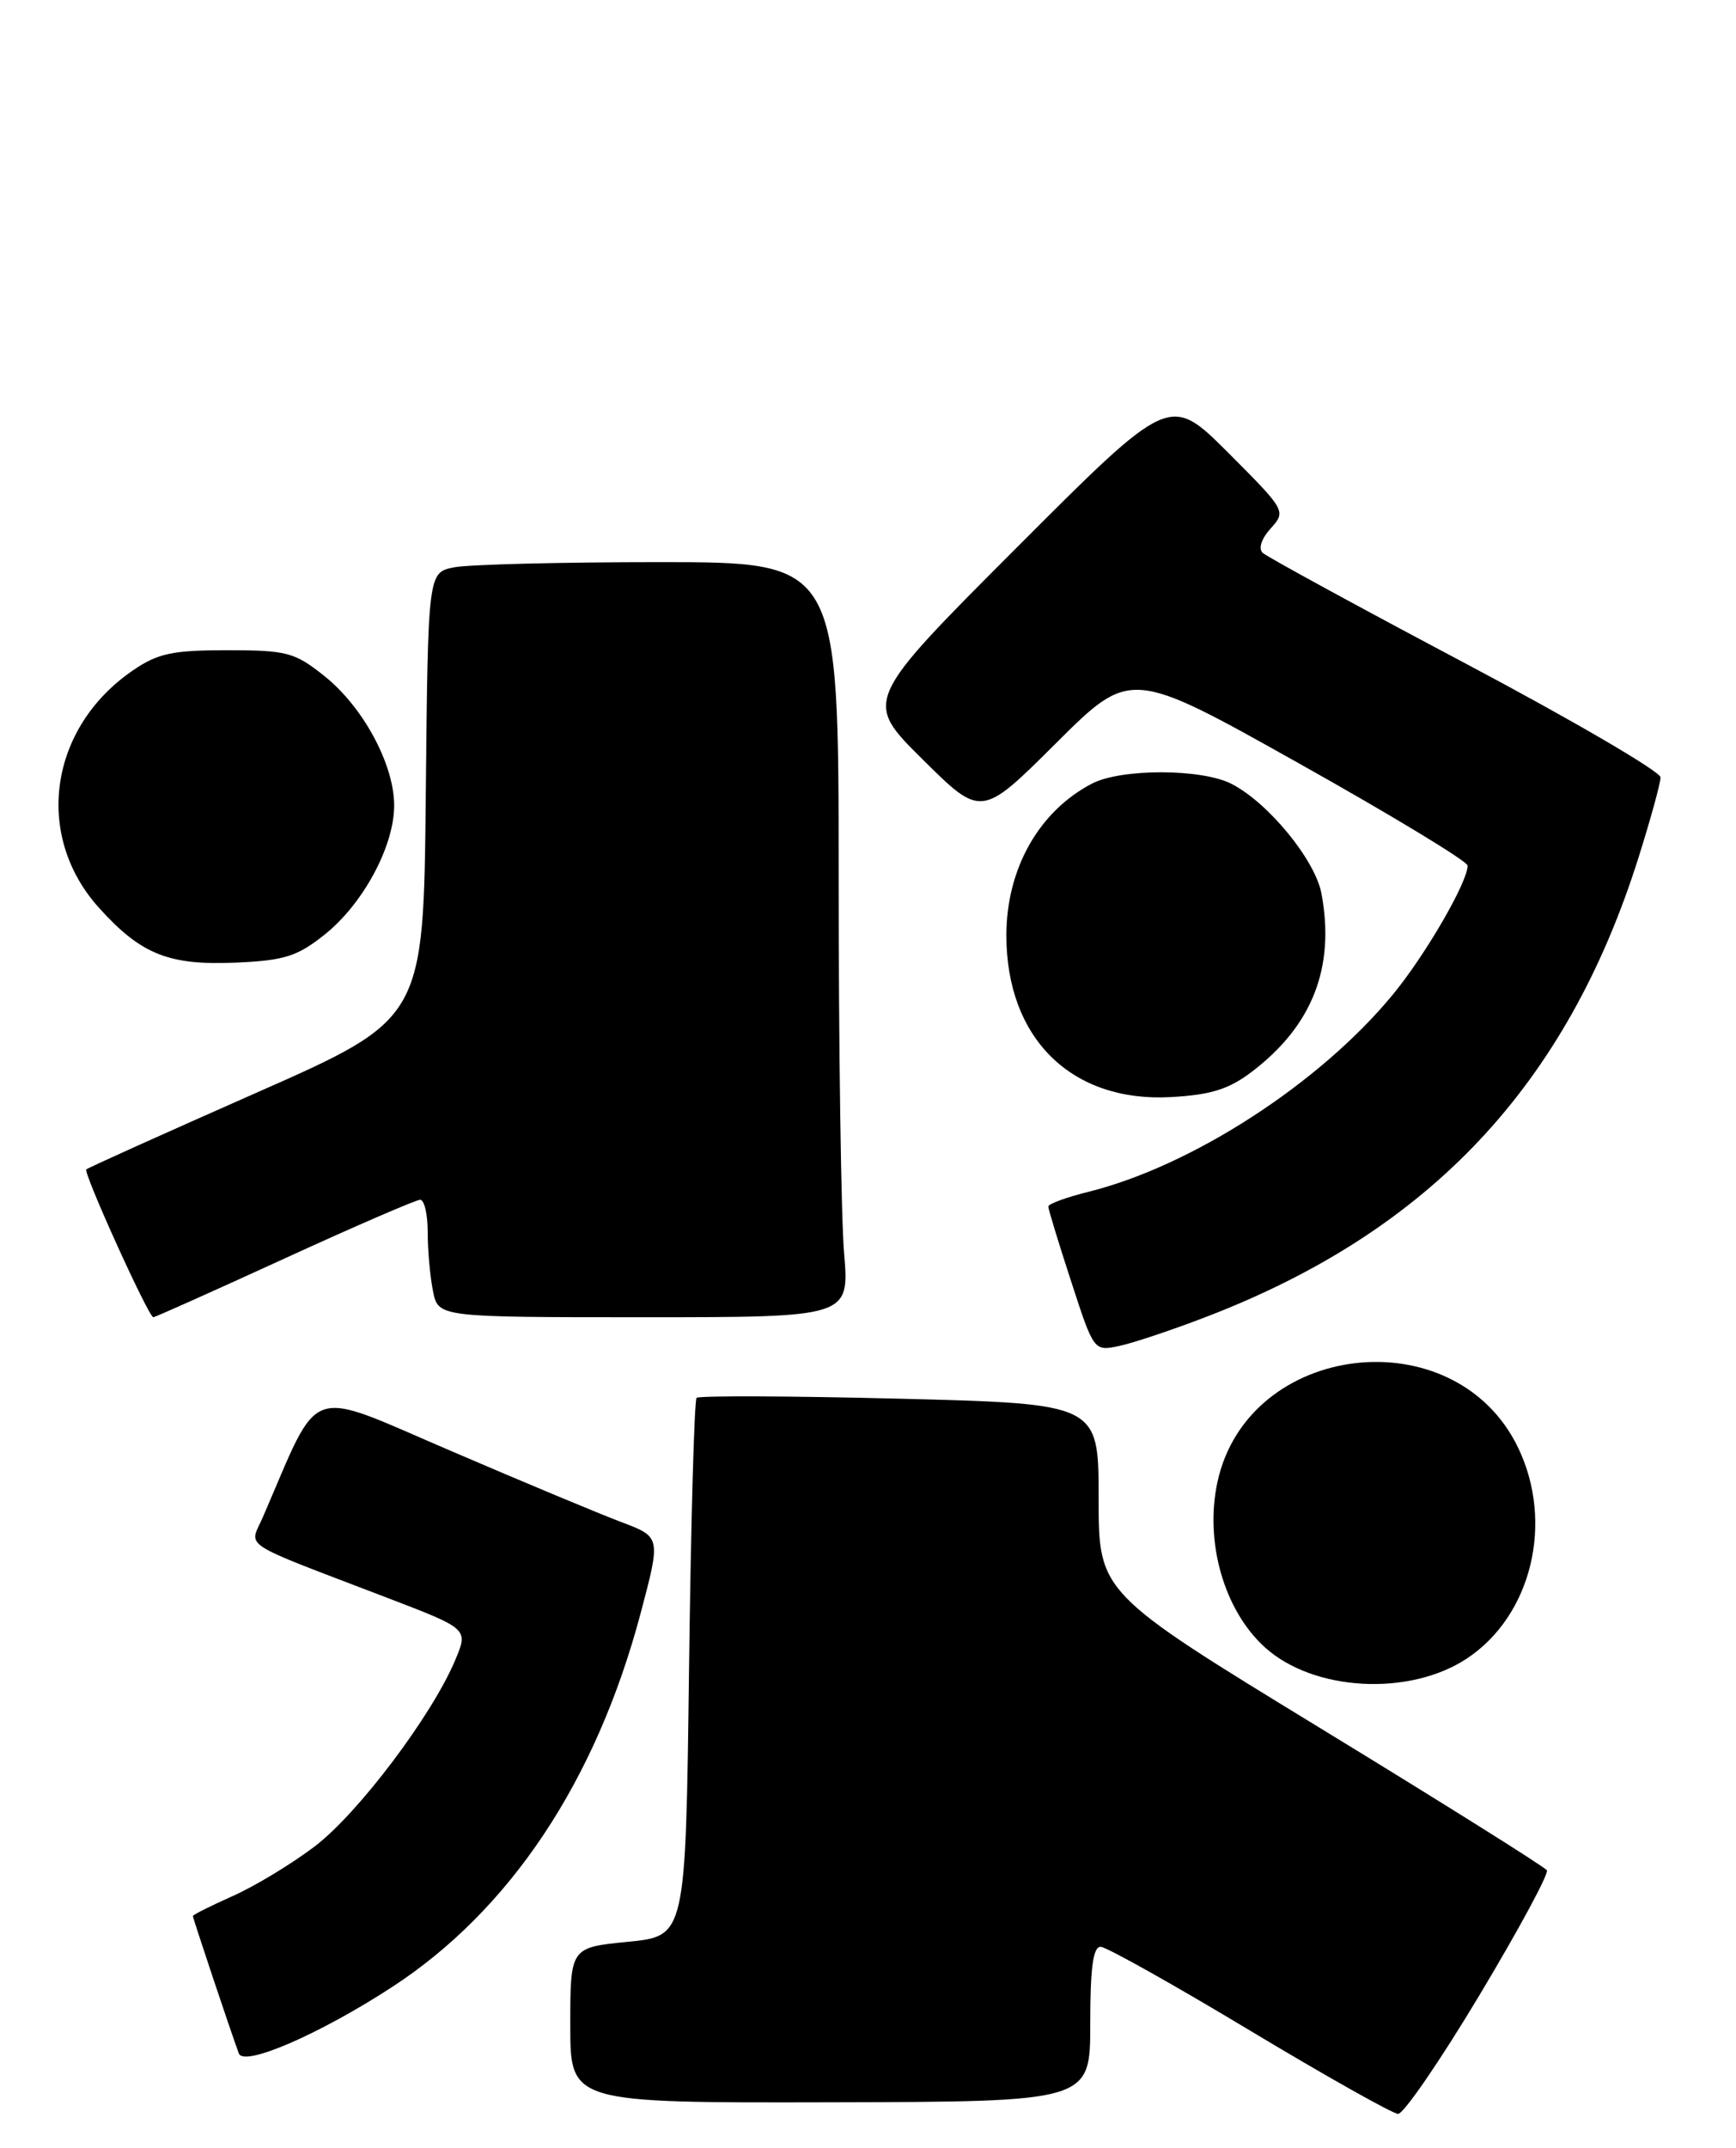 <?xml version="1.0" encoding="UTF-8" standalone="no"?>
<!DOCTYPE svg PUBLIC "-//W3C//DTD SVG 1.1//EN" "http://www.w3.org/Graphics/SVG/1.1/DTD/svg11.dtd" >
<svg xmlns="http://www.w3.org/2000/svg" xmlns:xlink="http://www.w3.org/1999/xlink" version="1.1" viewBox="0 0 207 256">
 <g >
 <path fill="currentColor"
d=" M 176.40 237.82 C 181.07 230.03 184.70 223.32 184.45 222.92 C 184.20 222.52 172.08 214.92 157.50 206.02 C 131.00 189.84 131.00 189.84 131.00 178.58 C 131.00 167.31 131.00 167.31 107.28 166.71 C 94.23 166.38 83.33 166.34 83.06 166.61 C 82.79 166.88 82.38 181.43 82.16 198.93 C 81.76 230.76 81.76 230.76 74.88 231.44 C 68.00 232.12 68.00 232.12 68.00 241.38 C 68.00 250.64 68.00 250.64 99.00 250.57 C 130.00 250.50 130.00 250.50 130.00 241.25 C 130.00 234.50 130.34 232.01 131.25 232.04 C 131.94 232.06 139.93 236.54 149.00 241.99 C 158.07 247.44 166.04 251.92 166.70 251.95 C 167.36 251.98 171.72 245.62 176.40 237.82 Z  M 46.74 236.84 C 60.81 227.68 71.05 212.31 76.37 192.35 C 78.80 183.20 78.80 183.20 74.15 181.44 C 71.59 180.48 62.39 176.64 53.71 172.91 C 36.27 165.44 38.32 164.71 31.36 180.79 C 29.73 184.56 28.16 183.54 46.17 190.44 C 55.84 194.14 55.84 194.14 54.30 197.82 C 51.54 204.43 42.68 216.18 37.49 220.10 C 34.70 222.21 30.29 224.87 27.70 226.01 C 25.12 227.16 23.00 228.22 23.00 228.37 C 23.00 228.64 27.52 242.17 28.48 244.75 C 29.07 246.37 38.09 242.47 46.74 236.84 Z  M 174.92 197.67 C 182.64 192.56 185.33 181.44 181.00 172.51 C 173.49 156.99 148.77 159.87 145.16 176.68 C 143.63 183.83 145.97 191.95 150.83 196.35 C 156.62 201.59 168.05 202.22 174.92 197.67 Z  M 144.00 156.89 C 170.53 146.66 186.83 129.31 195.38 102.20 C 196.82 97.63 198.00 93.34 198.00 92.65 C 198.00 91.97 187.54 85.86 174.75 79.08 C 161.96 72.31 151.08 66.37 150.57 65.90 C 150.02 65.39 150.40 64.22 151.52 62.98 C 153.37 60.93 153.32 60.84 146.44 53.95 C 139.48 47.00 139.48 47.00 121.23 65.27 C 102.98 83.54 102.98 83.54 109.99 90.49 C 117.01 97.45 117.01 97.45 125.91 88.59 C 134.81 79.73 134.81 79.73 154.91 91.00 C 165.96 97.19 175.00 102.67 175.00 103.17 C 175.00 105.14 169.97 113.82 166.10 118.52 C 157.38 129.12 142.13 138.99 129.75 142.06 C 127.14 142.71 125.00 143.49 125.00 143.81 C 125.00 144.12 126.22 148.13 127.72 152.72 C 130.43 161.06 130.43 161.06 133.47 160.42 C 135.13 160.07 139.88 158.48 144.00 156.89 Z  M 33.93 150.00 C 42.33 146.15 49.61 143.00 50.10 143.00 C 50.60 143.00 51.00 144.74 51.00 146.88 C 51.00 149.01 51.28 152.16 51.63 153.88 C 52.25 157.00 52.25 157.00 76.77 157.00 C 101.29 157.00 101.29 157.00 100.65 149.35 C 100.29 145.14 100.00 124.89 100.00 104.35 C 100.00 67.00 100.00 67.00 78.63 67.00 C 66.87 67.00 55.85 67.28 54.14 67.62 C 51.03 68.24 51.03 68.24 50.77 94.85 C 50.50 121.45 50.50 121.45 30.56 130.25 C 19.59 135.09 10.47 139.20 10.29 139.38 C 9.90 139.76 17.72 157.00 18.28 157.00 C 18.49 157.00 25.53 153.85 33.93 150.00 Z  M 149.31 127.71 C 156.51 122.22 159.21 115.27 157.57 106.50 C 156.82 102.50 151.25 95.70 146.87 93.44 C 143.32 91.60 133.70 91.58 130.20 93.40 C 123.87 96.70 120.00 103.56 120.00 111.49 C 120.00 123.78 127.78 131.42 139.63 130.76 C 144.42 130.49 146.53 129.83 149.31 127.71 Z  M 38.69 111.41 C 43.29 107.75 47.00 100.87 47.00 96.00 C 47.00 91.11 43.29 84.24 38.66 80.56 C 35.12 77.74 34.20 77.50 27.08 77.50 C 20.55 77.50 18.81 77.87 15.84 79.91 C 5.84 86.76 4.02 99.58 11.81 108.21 C 16.83 113.77 20.13 115.09 28.19 114.73 C 33.90 114.48 35.45 113.99 38.69 111.41 Z "/>
</g>
</svg>